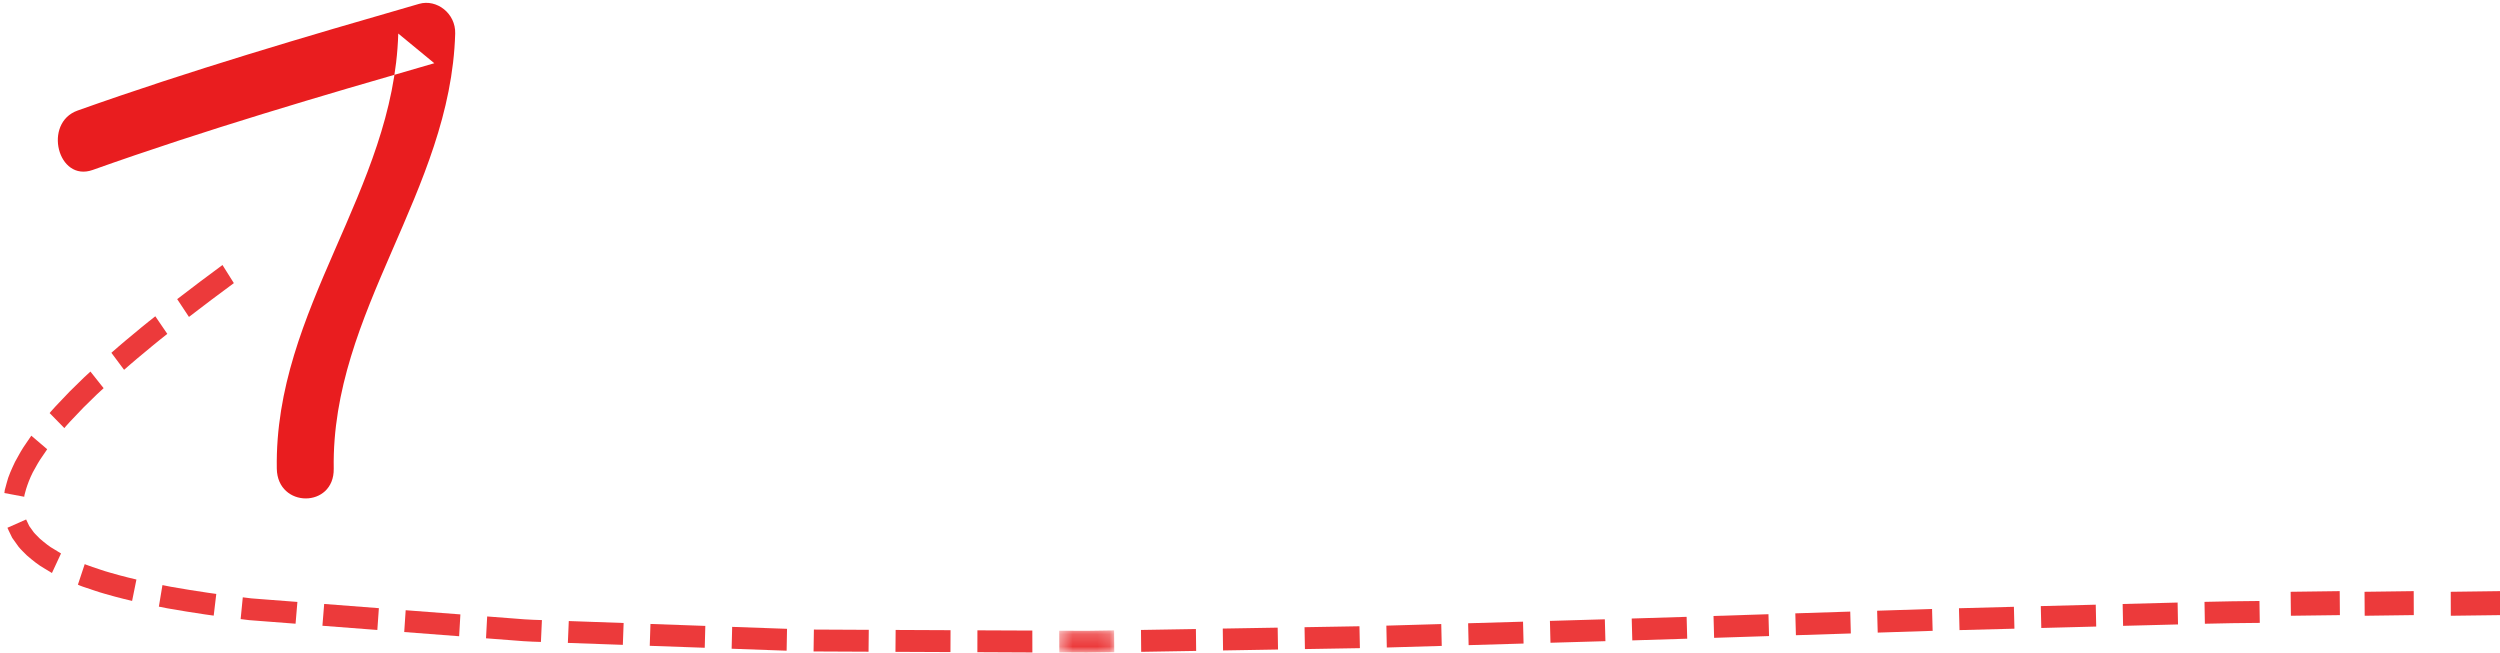 
<svg width="203px" height="53px" viewBox="0 0 203 53" version="1.1" xmlns="http://www.w3.org/2000/svg" xmlns:xlink="http://www.w3.org/1999/xlink">
    <!-- Generator: Sketch 48.2 (47327) - http://www.bohemiancoding.com/sketch -->
    <desc>Created with Sketch.</desc>
    <defs>
        <polygon id="path-1" points="4.607 2 0.134 2 0.134 0.188 4.607 0.188 4.607 2"></polygon>
    </defs>
    <g id="Page-1" stroke="none" stroke-width="1" fill="none" fill-rule="evenodd">
        <g id="about-" transform="translate(-8, -802)">
            <g id="bios-rotate" transform="translate(8, 586)">
                <g id="Page-1-Copy-7" transform="translate(101.5, 242.5) scale(-1, 1) translate(-101.5, -242.5) translate(0, 216)">
                    <polygon id="Fill-1" fill="#EC3A3B" points="0 49.948 3.995 50 4 48.053 0 48"></polygon>
                    <polygon id="Fill-2" fill="#EC3A3B" points="10.987 50 11 48.053 7.007 48 7 49.946"></polygon>
                    <polygon id="Fill-3" fill="#EC3A3B" points="16.979 50 17 48.053 13.016 48 13 49.948"></polygon>
                    <g id="Group-71" transform="translate(19, 0)">
                        <path d="M4.964,50.648 L4.995,48.871 C4.995,48.871 3.879,48.849 2.764,48.825 C1.648,48.813 0.532,48.8 0.532,48.8 L0.505,50.578 C0.505,50.578 1.621,50.589 2.735,50.602 C3.849,50.624 4.964,50.648 4.964,50.648" id="Fill-4" fill="#EC3A3B"></path>
                        <polygon id="Fill-6" fill="#EC3A3B" points="11.605 50.819 11.641 49.044 7.178 48.927 7.145 50.704"></polygon>
                        <polygon id="Fill-8" fill="#EC3A3B" points="18.247 50.992 18.288 49.216 13.825 49.1 13.788 50.876"></polygon>
                        <polygon id="Fill-10" fill="#EC3A3B" points="24.887 51.165 24.932 49.389 20.471 49.272 20.428 51.049"></polygon>
                        <polygon id="Fill-12" fill="#EC3A3B" points="31.53 51.368 31.577 49.591 27.117 49.448 27.069 51.224"></polygon>
                        <polygon id="Fill-14" fill="#EC3A3B" points="38.172 51.58 38.22 49.804 33.76 49.661 33.712 51.437"></polygon>
                        <polygon id="Fill-16" fill="#EC3A3B" points="44.814 51.793 44.862 50.017 40.401 49.874 40.353 51.649"></polygon>
                        <polygon id="Fill-18" fill="#EC3A3B" points="51.457 52 51.505 50.224 47.046 50.087 46.998 51.862"></polygon>
                        <polygon id="Fill-20" fill="#EC3A3B" points="58.102 52.192 58.146 50.417 53.687 50.287 53.64 52.063"></polygon>
                        <polygon id="Fill-22" fill="#EC3A3B" points="64.748 52.386 64.788 50.609 60.33 50.48 60.286 52.256"></polygon>
                        <polygon id="Fill-24" fill="#EC3A3B" points="71.391 52.578 71.428 50.802 66.97 50.673 66.93 52.448"></polygon>
                        <polygon id="Fill-26" fill="#EC3A3B" points="78.04 52.705 78.071 50.929 73.612 50.852 73.576 52.63"></polygon>
                        <polygon id="Fill-28" fill="#EC3A3B" points="84.688 52.817 84.711 51.04 80.253 50.964 80.224 52.741"></polygon>
                        <polygon id="Fill-30" fill="#EC3A3B" points="91.336 52.929 91.352 51.152 86.893 51.077 86.872 52.854"></polygon>
                        <g id="Group-34" transform="translate(93.387, 51)">
                            <mask id="mask-2" fill="white">
                                <use xlink:href="#path-1"></use>
                            </mask>
                            <g id="Clip-33"></g>
                            <path d="M4.599,1.989 L4.607,0.213 C4.607,0.213 3.492,0.218 2.378,0.223 L0.149,0.188 L0.134,1.966 C0.134,1.966 1.25,1.982 2.366,2 C3.482,1.995 4.599,1.989 4.599,1.989" id="Fill-32" fill="#EC3A3B" mask="url(#mask-2)"></path>
                        </g>
                        <polygon id="Fill-35" fill="#EC3A3B" points="104.637 52.959 104.634 51.183 100.175 51.202 100.171 52.98"></polygon>
                        <polygon id="Fill-37" fill="#EC3A3B" points="111.289 52.929 111.274 51.152 106.816 51.172 106.823 52.949"></polygon>
                        <polygon id="Fill-39" fill="#EC3A3B" points="117.939 52.898 117.912 51.12 113.455 51.142 113.474 52.919"></polygon>
                        <polygon id="Fill-41" fill="#EC3A3B" points="124.591 52.677 124.548 50.902 120.093 51.06 120.126 52.837"></polygon>
                        <polygon id="Fill-43" fill="#EC3A3B" points="131.241 52.44 131.183 50.665 126.728 50.823 126.775 52.599"></polygon>
                        <polygon id="Fill-45" fill="#EC3A3B" points="137.89 52.204 137.815 50.429 133.361 50.587 133.425 52.362"></polygon>
                        <path d="M144.536,51.83 L144.442,50.056 C144.442,50.056 143.331,50.142 142.221,50.226 C141.111,50.331 139.996,50.351 139.996,50.351 L140.077,52.126 C140.077,52.126 141.193,52.104 142.307,52.001 C143.422,51.915 144.536,51.83 144.536,51.83" id="Fill-47" fill="#EC3A3B"></path>
                        <polygon id="Fill-49" fill="#EC3A3B" points="151.177 51.321 151.059 49.55 146.616 49.889 146.718 51.663"></polygon>
                        <polygon id="Fill-51" fill="#EC3A3B" points="157.819 50.812 157.677 49.041 153.235 49.383 153.36 51.154"></polygon>
                        <path d="M164.46,50.27 L164.286,48.502 C164.286,48.502 164.012,48.536 163.599,48.587 C163.182,48.62 162.628,48.663 162.072,48.706 L159.851,48.876 L160,50.645 C160,50.645 161.115,50.559 162.229,50.474 C162.787,50.431 163.343,50.388 163.762,50.356 C164.181,50.303 164.46,50.27 164.46,50.27" id="Fill-53" fill="#EC3A3B"></path>
                        <path d="M171.1,49.259 L170.81,47.51 C170.81,47.51 170.539,47.564 170.132,47.644 C169.723,47.712 169.176,47.806 168.631,47.898 C167.538,48.079 166.438,48.228 166.438,48.227 L166.647,49.989 C166.647,49.989 167.763,49.841 168.876,49.655 C169.432,49.561 169.988,49.466 170.406,49.396 C170.823,49.314 171.1,49.259 171.1,49.259" id="Fill-55" fill="#EC3A3B"></path>
                        <path d="M177.675,47.477 L177.12,45.806 C177.121,45.806 176.876,45.92 176.483,46.041 C176.092,46.166 175.581,46.359 175.051,46.502 C173.999,46.813 172.922,47.057 172.922,47.057 L173.273,48.794 C173.273,48.794 174.381,48.541 175.483,48.218 C176.035,48.068 176.581,47.862 176.993,47.731 C177.406,47.605 177.675,47.477 177.675,47.477" id="Fill-57" fill="#EC3A3B"></path>
                        <path d="M183.398,42.855 L181.878,42.181 C181.878,42.181 181.778,42.394 181.626,42.712 C181.521,42.861 181.396,43.032 181.264,43.218 C181.119,43.397 180.924,43.563 180.754,43.748 C180.367,44.078 179.963,44.406 179.61,44.596 C179.271,44.801 179.045,44.94 179.045,44.94 L179.782,46.528 C179.782,46.528 180.044,46.37 180.436,46.133 C180.833,45.913 181.336,45.519 181.819,45.099 C182.05,44.861 182.293,44.644 182.493,44.395 C182.682,44.13 182.859,43.883 183.009,43.672 C183.253,43.19 183.398,42.855 183.398,42.855" id="Fill-59" fill="#EC3A3B"></path>
                        <path d="M181.458,35.378 L180.167,36.478 C180.167,36.478 180.33,36.704 180.559,37.054 C180.807,37.396 181.079,37.874 181.338,38.357 C181.832,39.335 182.067,40.344 182.026,40.338 L183.644,40.034 C183.644,40.034 183.633,39.946 183.613,39.792 C183.579,39.644 183.518,39.44 183.45,39.192 C183.331,38.683 183.055,38.089 182.779,37.503 C182.479,36.939 182.164,36.39 181.894,36.017 C181.638,35.628 181.458,35.379 181.458,35.378" id="Fill-61" fill="#EC3A3B"></path>
                        <path d="M176.657,30.171 L175.586,31.52 L176.111,32.003 C176.416,32.302 176.823,32.7 177.23,33.099 C177.621,33.511 178.013,33.922 178.307,34.231 C178.6,34.54 178.776,34.761 178.776,34.761 L179.97,33.54 C179.97,33.54 179.781,33.304 179.475,32.981 C179.168,32.659 178.759,32.23 178.351,31.8 C177.929,31.388 177.51,30.977 177.194,30.667 C176.872,30.37 176.657,30.171 176.657,30.171" id="Fill-63" fill="#EC3A3B"></path>
                        <path d="M171.389,25.682 L170.414,27.112 C170.414,27.112 171.314,27.814 172.185,28.551 C173.07,29.273 173.925,30.029 173.925,30.029 L174.956,28.646 C174.956,28.646 174.083,27.873 173.186,27.142 C172.299,26.392 171.389,25.681 171.389,25.682" id="Fill-65" fill="#EC3A3B"></path>
                        <path d="M165.935,21.519 L165.011,22.989 C165.011,22.989 165.926,23.669 166.842,24.351 L168.657,25.734 L169.613,24.289 C169.613,24.289 168.696,23.589 167.78,22.892 C166.857,22.206 165.935,21.519 165.935,21.519" id="Fill-67" fill="#EC3A3B"></path>
                        <path d="M161.524,38.055 C161.736,25.048 152.027,15.469 151.661,2.723 C150.685,3.527 149.71,4.33 148.734,5.134 C158.038,7.817 167.325,10.542 176.473,13.8 C179.313,14.811 180.52,9.982 177.703,8.978 C168.555,5.721 159.267,2.995 149.964,0.312 C148.548,-0.096 146.99,1.08 147.038,2.723 C147.406,15.548 157.11,25.275 156.901,38.055 C156.848,41.281 161.471,41.276 161.524,38.055" id="Fill-69" fill="#E91D1F"></path>
                    </g>
                </g>
            </g>
        </g>
    </g>
</svg>